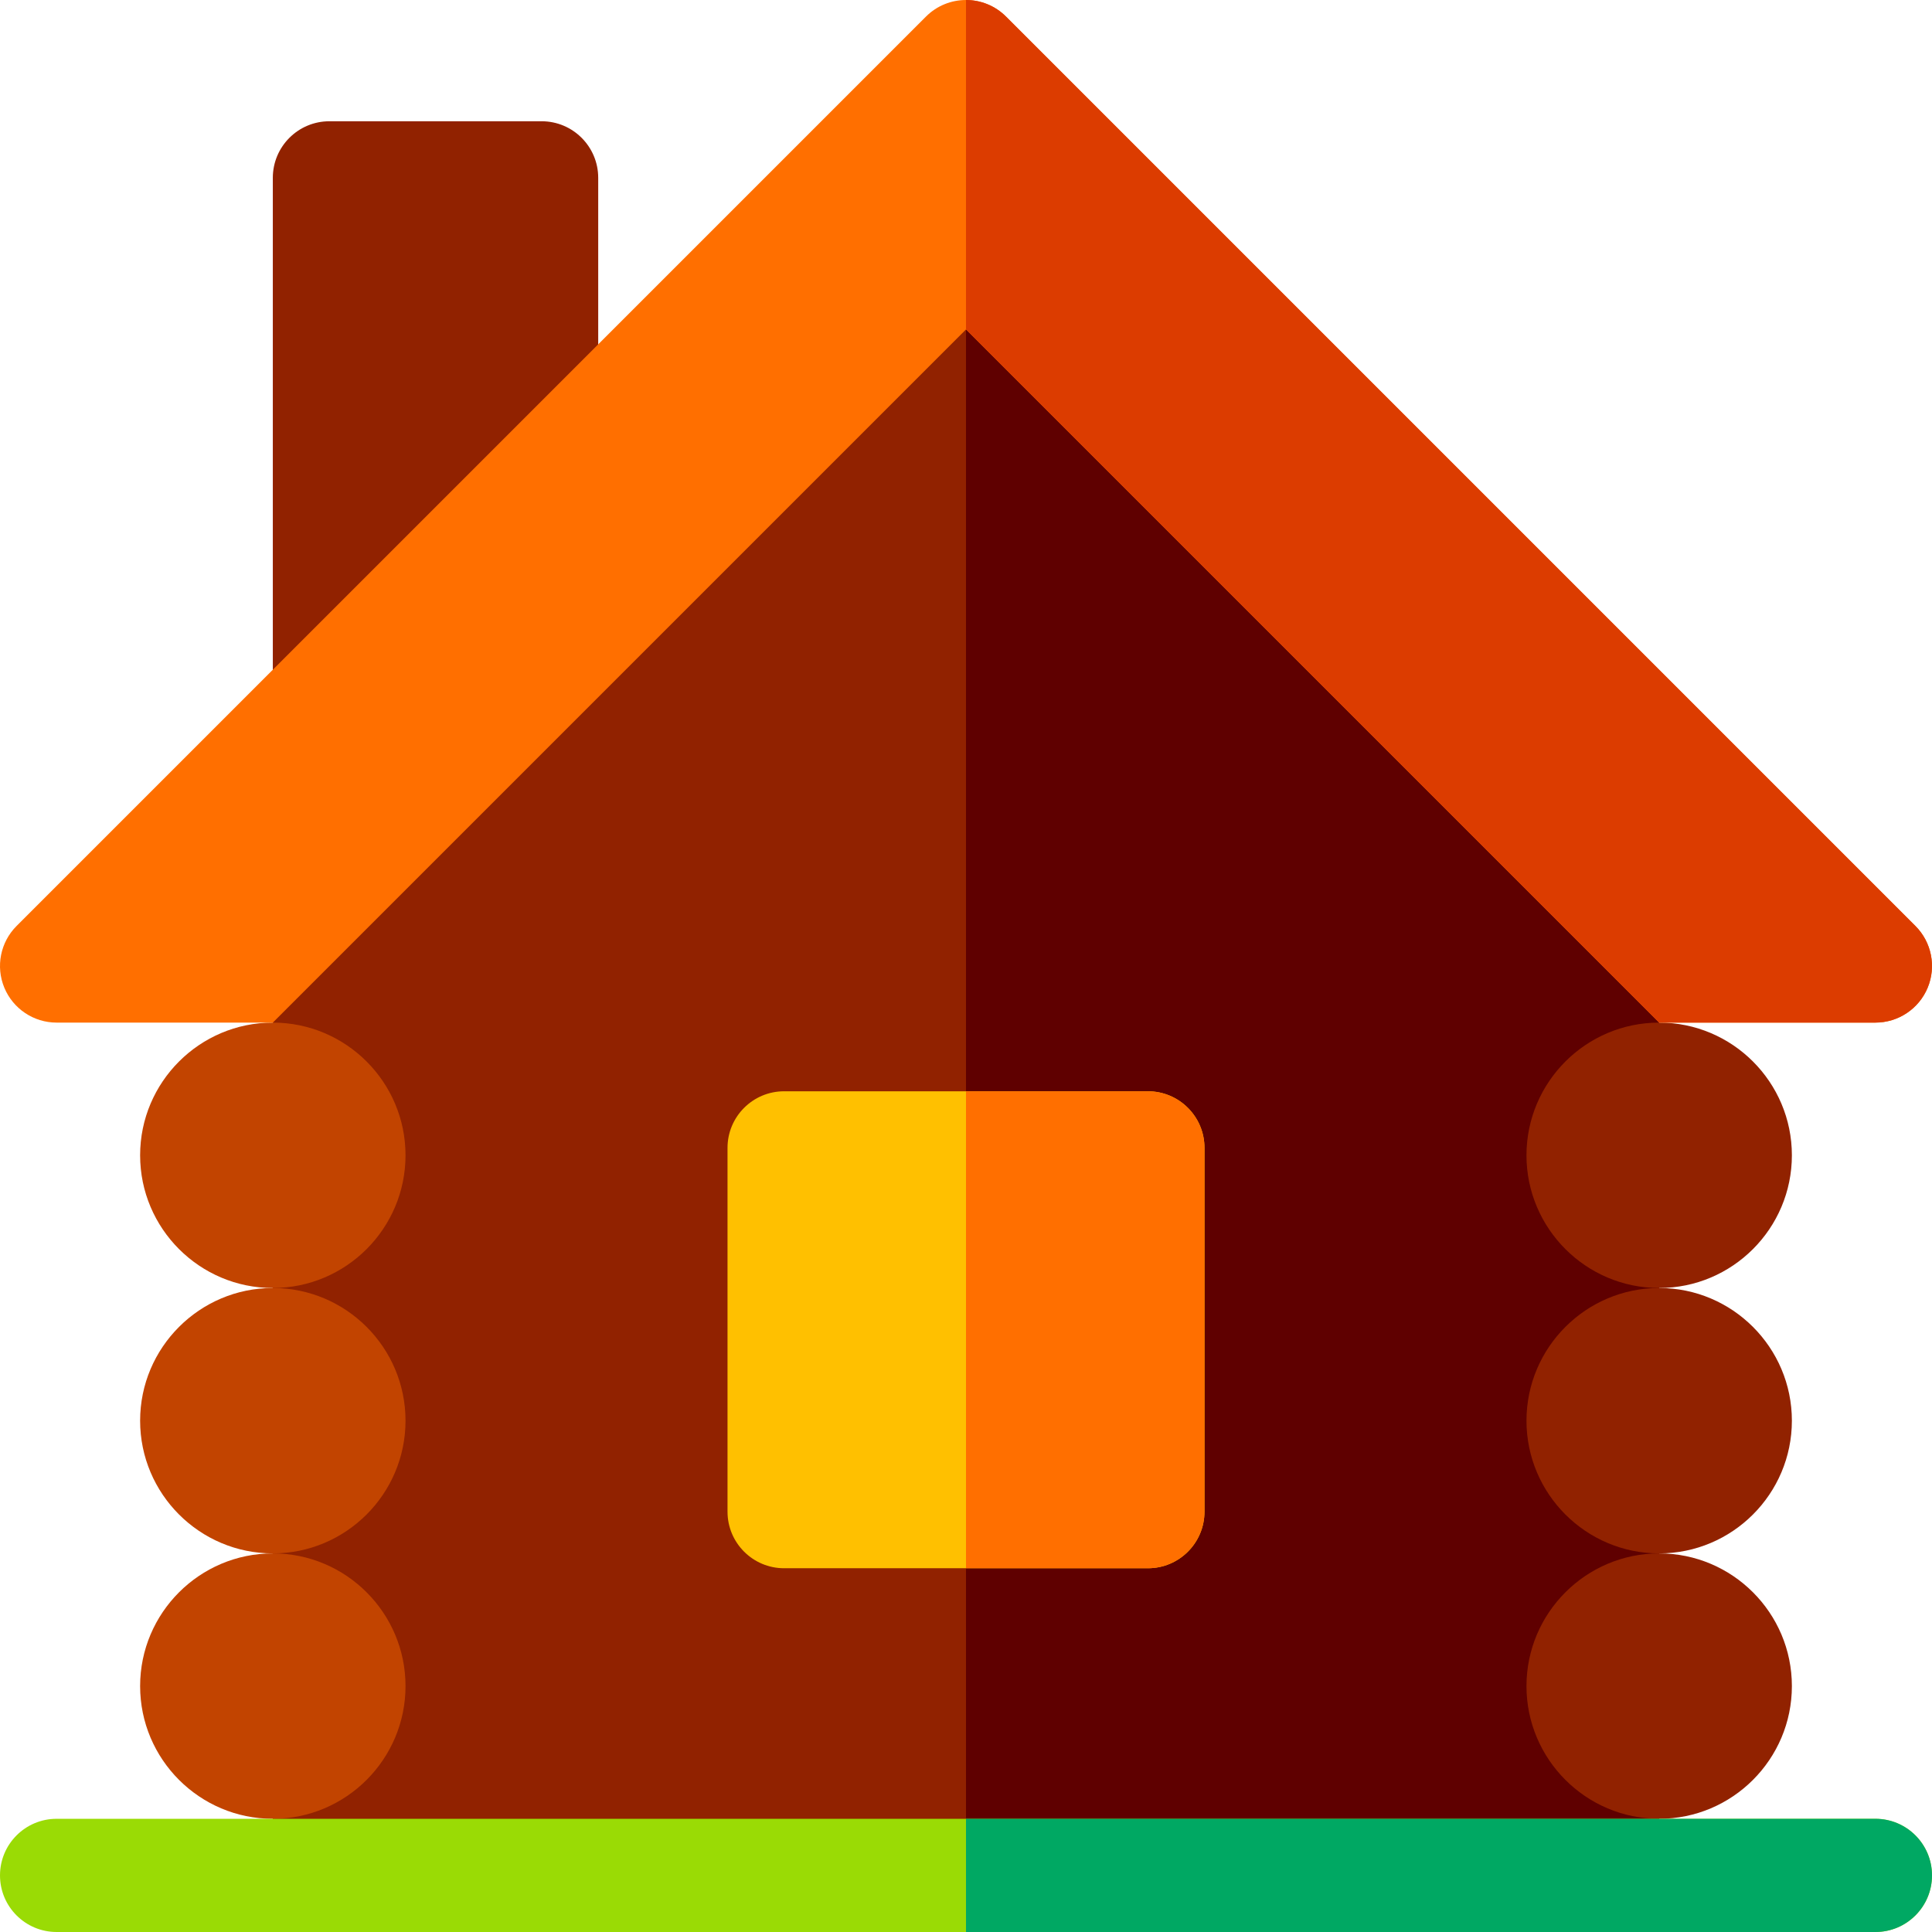<svg id="Capa_1" enable-background="new 0 0 512 512" height="512" viewBox="0 0 512 512" width="512" xmlns="http://www.w3.org/2000/svg"><path d="m245.394 67.907-168.7 168.7c-2.813 2.813-4.393 6.628-4.393 10.607v234.786c0 8.284 6.716 15 15 15h337.4c8.284 0 15-6.716 15-15v-234.787c0-3.978-1.58-7.794-4.393-10.607l-168.7-168.7c-5.859-5.857-15.357-5.857-21.214.001z" fill="#912200"/><path d="m439.7 482v-234.787c0-3.978-1.58-7.794-4.393-10.607l-168.7-168.7c-2.929-2.929-6.768-4.393-10.607-4.393v433.487h168.7c8.284 0 15-6.715 15-15z" fill="#5f0000"/><path d="m87.3 216.587c-8.284 0-15-6.716-15-15v-154.453c0-8.284 6.716-15 15-15h56.233c8.284 0 15 6.716 15 15v109.454c0 33.137-26.863 60-60 60h-11.233z" fill="#912200"/><path d="m72.3 482c-19.391 0-35.167-15.776-35.167-35.167s15.776-35.167 35.167-35.167 35.167 15.776 35.167 35.167c0 19.392-15.776 35.167-35.167 35.167z" fill="#c24400"/><path d="m72.3 411.667c-19.391 0-35.167-15.776-35.167-35.167s15.776-35.167 35.167-35.167 35.167 15.776 35.167 35.167-15.776 35.167-35.167 35.167z" fill="#c24400"/><path d="m72.3 341.334c-19.391 0-35.167-15.776-35.167-35.167s15.776-35.167 35.167-35.167 35.167 15.776 35.167 35.167-15.776 35.167-35.167 35.167z" fill="#c24400"/><g fill="#912200"><path d="m439.7 482c-19.391 0-35.167-15.776-35.167-35.167s15.776-35.167 35.167-35.167 35.167 15.776 35.167 35.167c0 19.392-15.776 35.167-35.167 35.167z"/><path d="m439.7 411.667c-19.391 0-35.167-15.776-35.167-35.167s15.776-35.167 35.167-35.167 35.167 15.776 35.167 35.167-15.776 35.167-35.167 35.167z"/><path d="m439.7 341.334c-19.391 0-35.167-15.776-35.167-35.167s15.776-35.167 35.167-35.167 35.167 15.776 35.167 35.167-15.776 35.167-35.167 35.167z"/></g><path d="m304.2 415.6h-96.4c-8.284 0-15-6.716-15-15v-96.4c0-8.284 6.716-15 15-15h96.4c8.284 0 15 6.716 15 15v96.4c0 8.285-6.716 15-15 15z" fill="#ffc000"/><path d="m319.2 400.6v-96.4c0-8.284-6.716-15-15-15h-48.2v126.4h48.2c8.284 0 15-6.715 15-15z" fill="#ff6f00"/><path d="m507.606 245.394-241-241c-5.857-5.858-15.355-5.858-21.213 0l-241 241c-4.29 4.29-5.573 10.742-3.252 16.347 2.323 5.604 7.793 9.259 13.859 9.259h57.3l183.7-183.7 183.7 183.7h57.3c6.067 0 11.537-3.655 13.858-9.26s1.038-12.056-3.252-16.346z" fill="#ff6f00"/><path d="m497 271c6.067 0 11.537-3.655 13.858-9.26s1.038-12.057-3.252-16.347l-241-241c-2.928-2.928-6.767-4.393-10.606-4.393v87.3l183.7 183.7z" fill="#dc3c00"/><path d="m497 512h-482c-8.284 0-15-6.716-15-15s6.716-15 15-15h482c8.284 0 15 6.716 15 15s-6.716 15-15 15z" fill="#9adb05"/><path d="m512 497c0-8.284-6.716-15-15-15h-241v30h241c8.284 0 15-6.716 15-15z" fill="#00a863"/></svg>